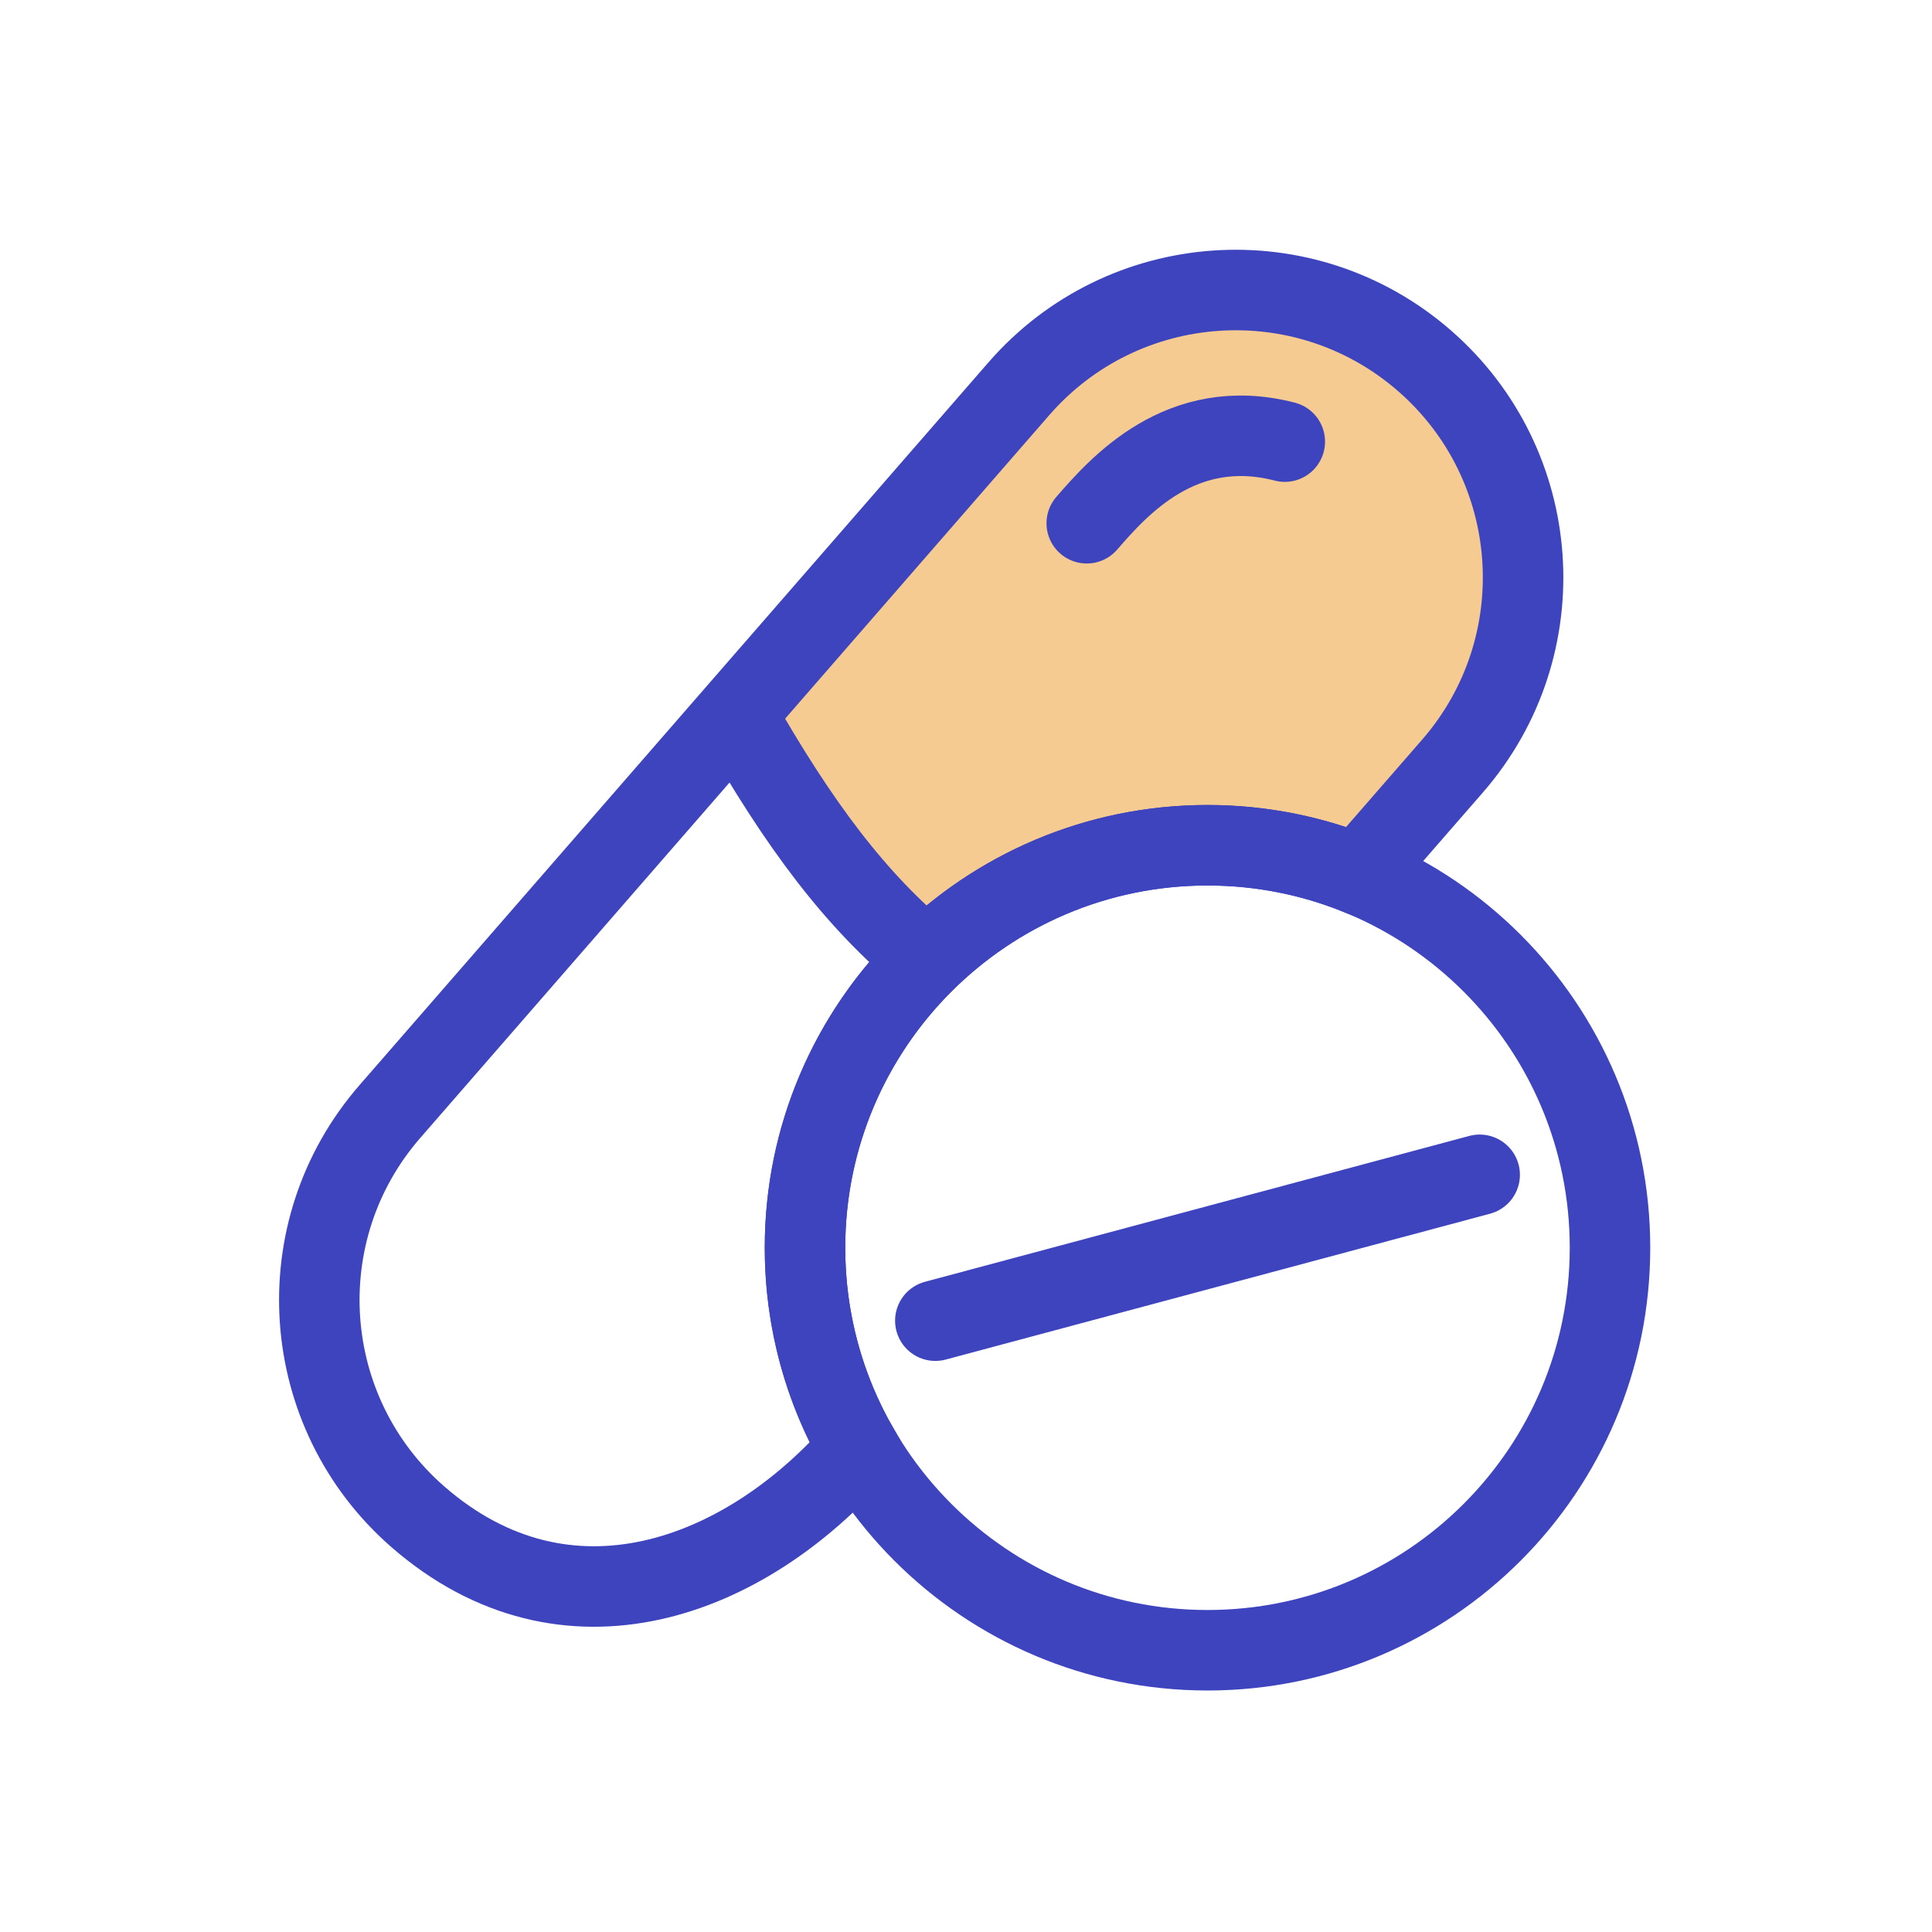 <svg width="24" height="24" viewBox="0 0 24 24" fill="none" xmlns="http://www.w3.org/2000/svg">
<path d="M18.068 4.667C19.36 6.14 18.634 8.628 16.5 10.5C13 10.5 12.5 12.5 10 10.5C8.707 9.027 9.366 7.872 11.5 6C13.5 3.5 16.775 3.194 18.068 4.667Z" fill="#F5CB91"/>
<path d="M4.844 13.807L12.657 4.829C13.951 3.342 16.206 3.185 17.694 4.48C19.181 5.774 19.338 8.029 18.043 9.517L16.872 10.862C16.294 10.629 15.662 10.5 15 10.5C12.239 10.5 10 12.739 10 15.5M4.844 13.807C3.549 15.294 3.706 17.549 5.193 18.844C7.037 20.448 9.253 19.618 10.666 17.994C10.242 17.26 10 16.408 10 15.5M4.844 13.807L9.141 8.869C9.927 10.251 10.627 11.186 11.513 11.916C10.58 12.825 10 14.095 10 15.5" stroke="#3E43BE"/>
<path d="M15.96 5.486C14.672 5.153 13.891 6.051 13.5 6.5" stroke="#3E43BE" stroke-linecap="round"/>
<path d="M20 15.5C20 18.261 17.761 20.5 15 20.5C12.239 20.5 10 18.261 10 15.5C10 12.739 12.239 10.5 15 10.5C17.761 10.5 20 12.739 20 15.5Z" stroke="#3E43BE"/>
<path d="M11.619 16.406L18.381 14.594" stroke="#3E43BE" stroke-linecap="round"/>
</svg>

